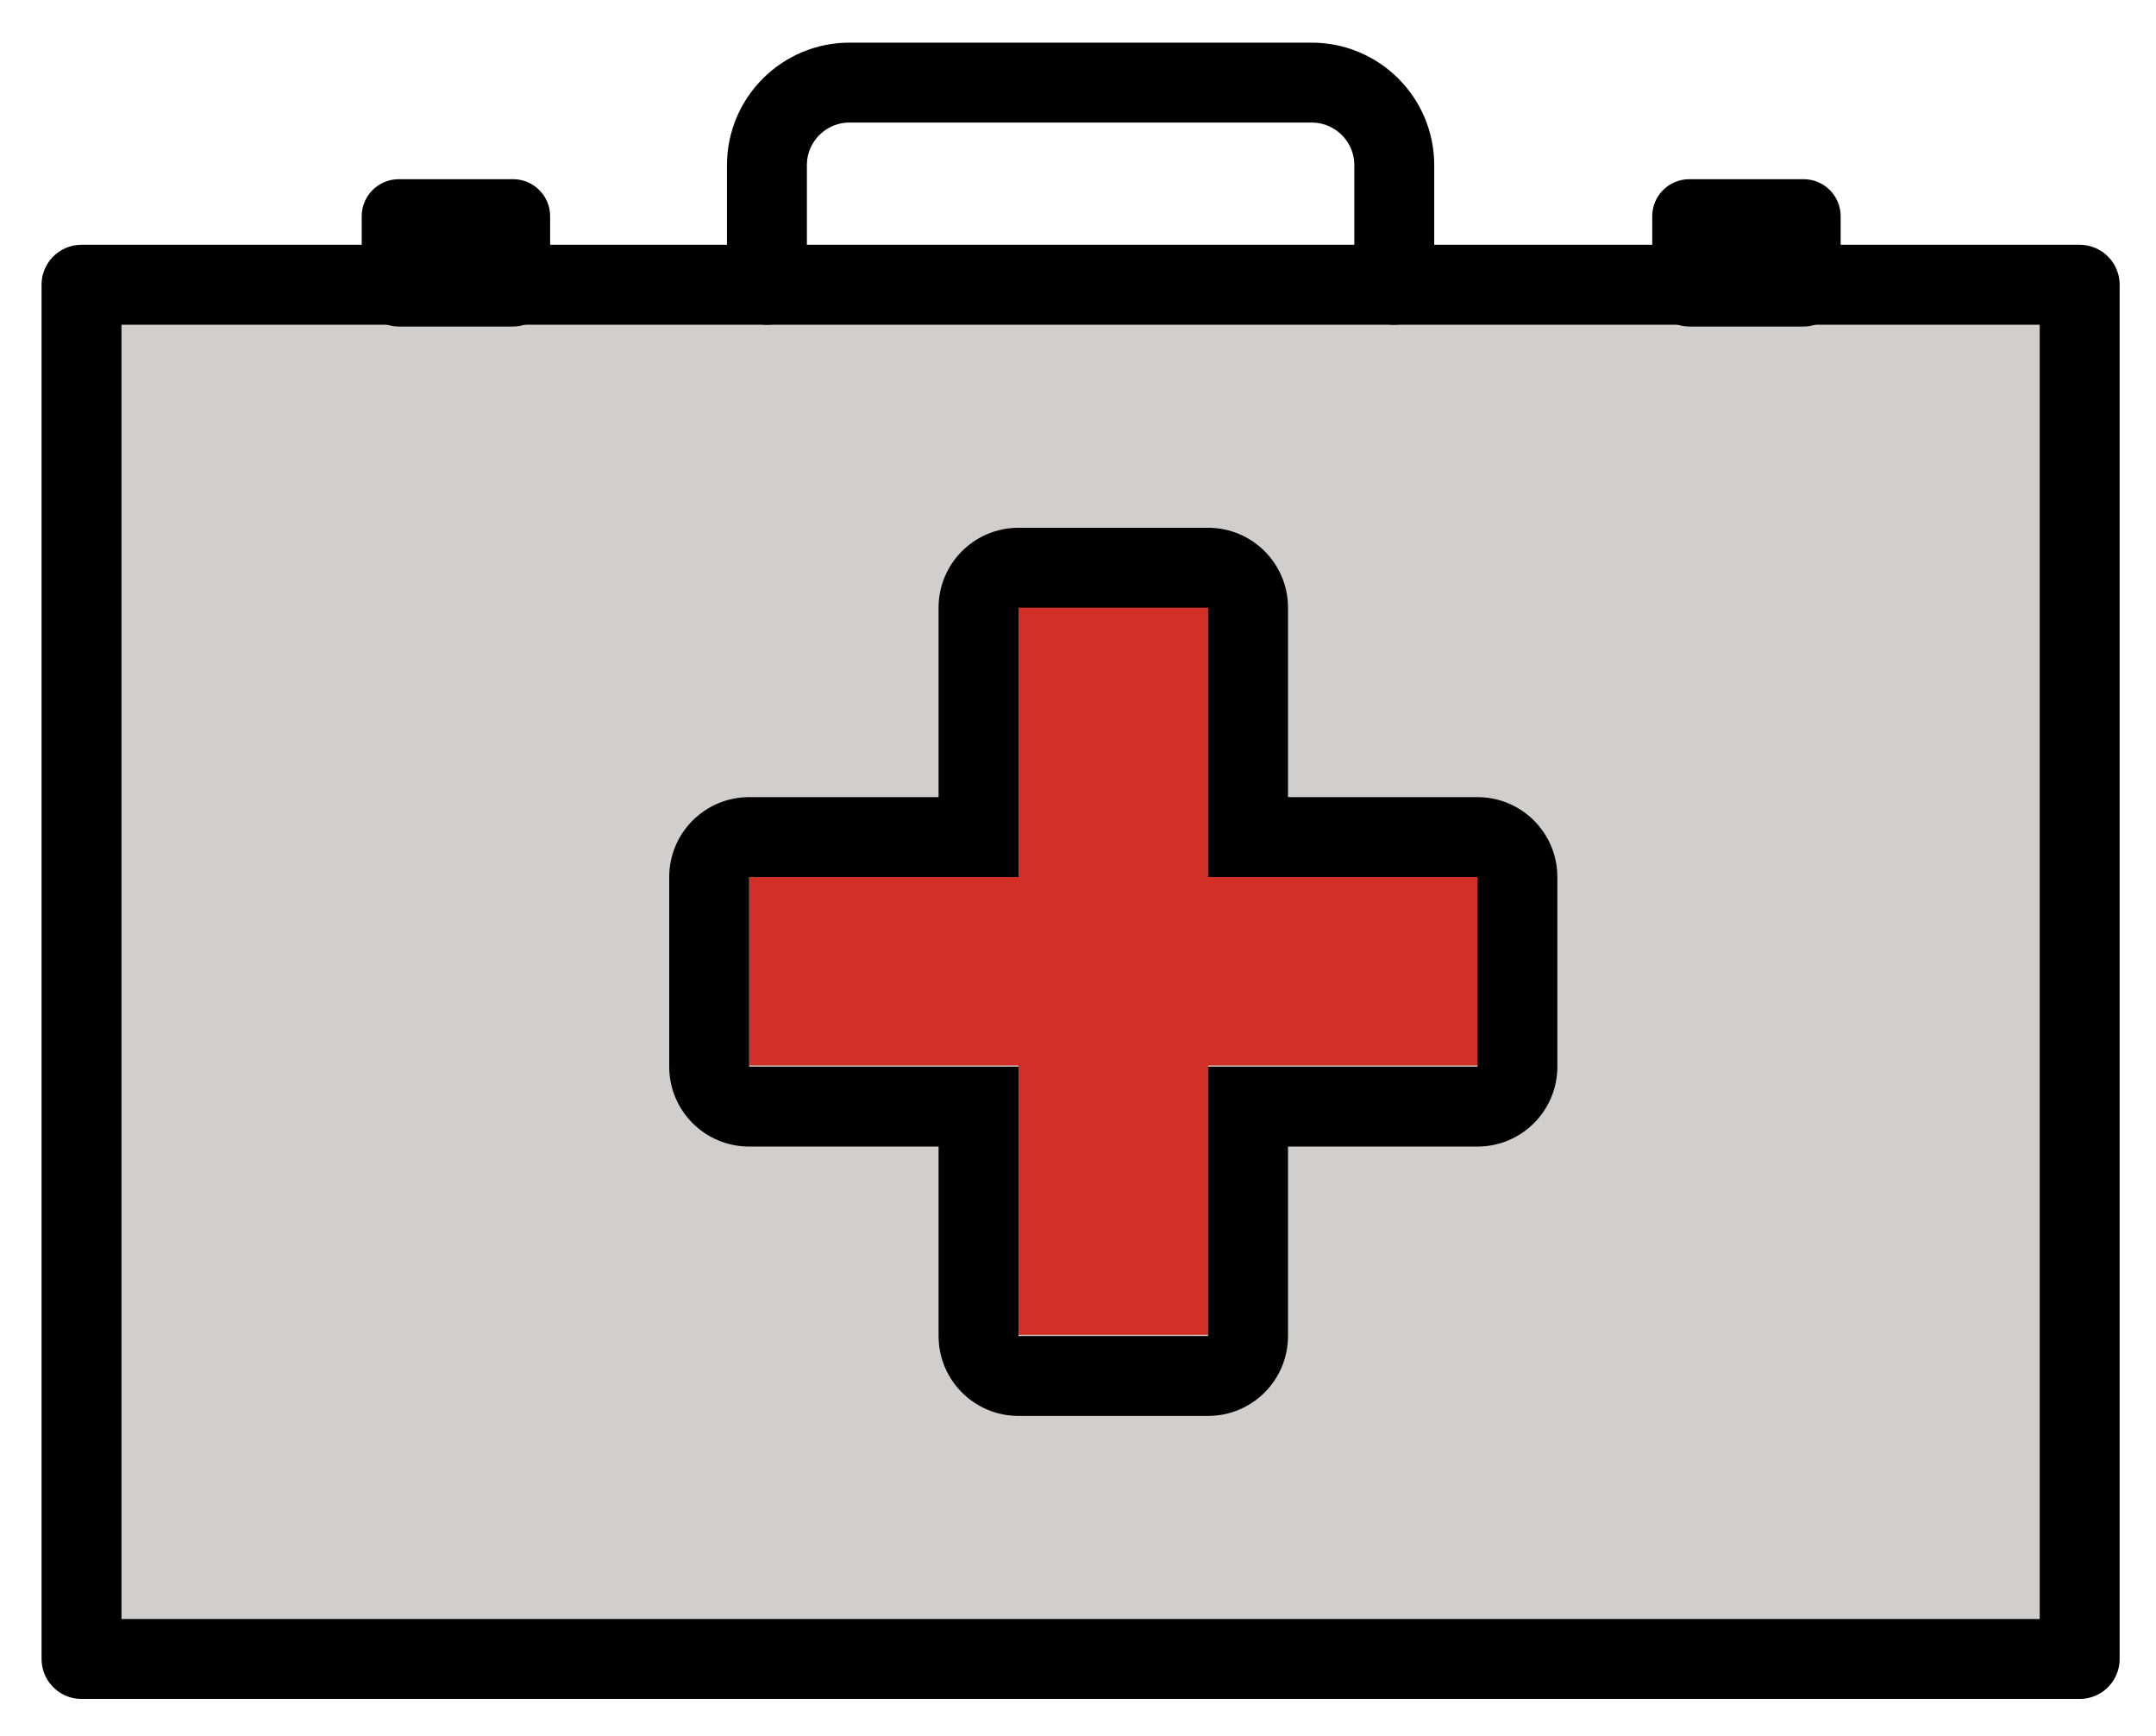 <svg xmlns="http://www.w3.org/2000/svg" role="img" viewBox="8.96 14.21 53.95 43.45"><title>E309.svg</title><path fill="#D0CFCE" d="M11 21.306h50v34.388H11z"/><path fill="#D22F27" d="M27.706 40.872h6.74v6.74h4.744v-6.74h6.74v-4.744h-6.74v-6.74h-4.744v6.74h-6.74z"/><g><path fill="none" d="M27.706 40.901h6.74v6.74h4.744v-6.74h6.74v-4.744h-6.74v-6.74h-4.744v6.74h-6.74zm-8.767-22.207h2.859c.513 0 .928.416.928.928v1.831c0 .513-.416.928-.928.928h-2.859c-.513 0-.928-.416-.928-.928V19.622c0-.513.416-.928.928-.928zm32.293 0h2.859c.513 0 .928.416.928.928v1.831c0 .513-.416.928-.928.928h-2.859c-.513 0-.928-.416-.928-.928V19.622c0-.513.416-.928.928-.928z"/><path fill="none" stroke="#000" stroke-linecap="round" stroke-linejoin="round" stroke-width="2" d="M11 21.335h50v34.388H11z"/><path fill="none" stroke="#000" stroke-linecap="round" stroke-linejoin="round" stroke-width="2" d="M28.151 21.335V18.344c0-1.141.925-2.067 2.067-2.067h11.564c1.141 0 2.067.925 2.067 2.067v2.991"/><path d="M39.19 29.417v6.74h6.74v4.744h-6.74v6.74h-4.744v-6.74h-6.74v-4.744h6.74v-6.74H39.19m0-2h-4.744c-1.105 0-2 .895-2 2v4.74h-4.74c-1.105 0-2 .895-2 2v4.744c0 1.105.895 2 2 2h4.74v4.74c0 1.105.895 2 2 2H39.19c1.105 0 2-.895 2-2v-4.74h4.74c1.105 0 2-.895 2-2v-4.744c0-1.105-.895-2-2-2h-4.74v-4.74c0-1.105-.895-2-2-2zm-20.251-8.723h2.859c.513 0 .928.416.928.928v1.831c0 .513-.416.928-.928.928h-2.859c-.513 0-.928-.416-.928-.928V19.622c0-.513.416-.928.928-.928zm32.293 0h2.859c.513 0 .928.416.928.928v1.831c0 .513-.416.928-.928.928h-2.859c-.513 0-.928-.416-.928-.928V19.622c0-.513.416-.928.928-.928z"/></g></svg>